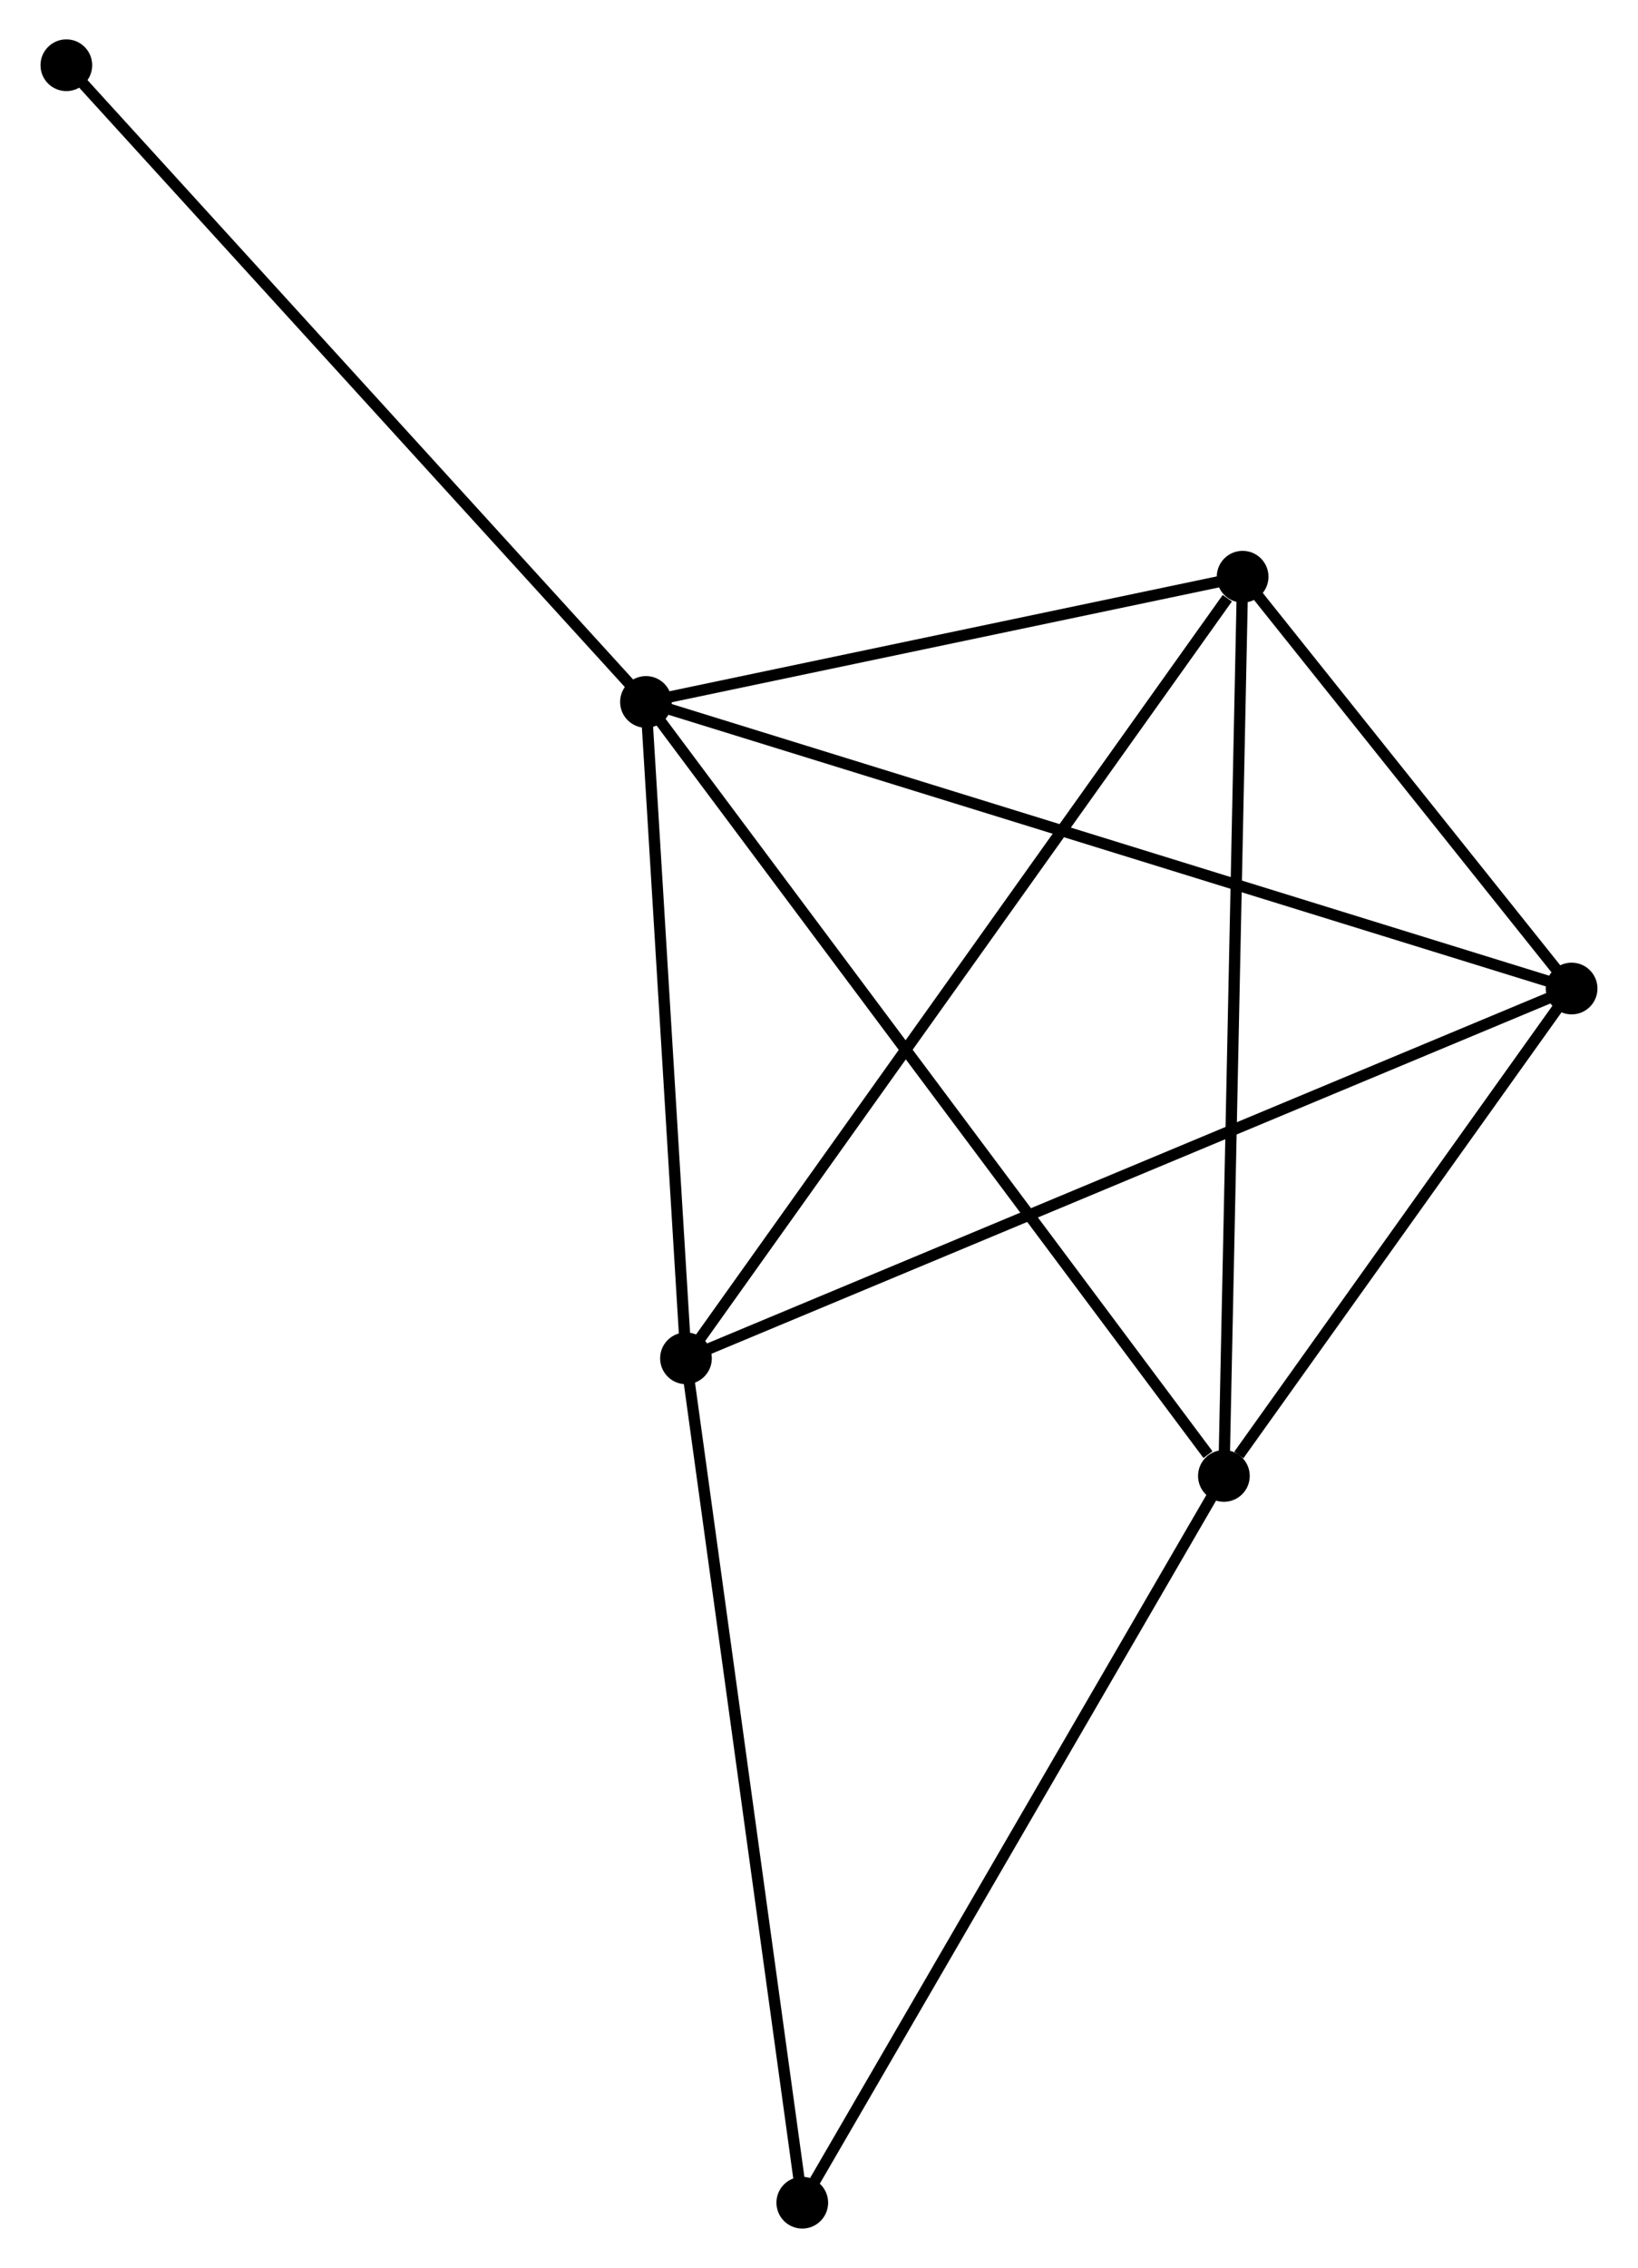<?xml version="1.0" encoding="UTF-8" standalone="no"?>
<!DOCTYPE svg PUBLIC "-//W3C//DTD SVG 1.1//EN"
 "http://www.w3.org/Graphics/SVG/1.1/DTD/svg11.dtd">
<!-- Generated by graphviz version 2.36.0 (20140111.2315)
 -->
<!-- Title: %3 Pages: 1 -->
<svg width="146pt" height="202pt"
 viewBox="0.00 0.00 145.54 201.65" xmlns="http://www.w3.org/2000/svg" xmlns:xlink="http://www.w3.org/1999/xlink">
<g id="graph0" class="graph" transform="scale(1 1) rotate(0) translate(4 197.65)">
<title>%3</title>
<!-- 0 -->
<g id="node1" class="node"><title>0</title>
<ellipse fill="black" stroke="black" cx="53.374" cy="-135.238" rx="1.8" ry="1.8"/>
</g>
<!-- 1 -->
<g id="node2" class="node"><title>1</title>
<ellipse fill="black" stroke="black" cx="104.797" cy="-66.418" rx="1.8" ry="1.8"/>
</g>
<!-- 0&#45;&#45;1 -->
<g id="edge1" class="edge"><title>0&#45;&#45;1</title>
<path fill="none" stroke="black" d="M54.645,-133.537C61.698,-124.098 95.969,-78.232 103.381,-68.312"/>
</g>
<!-- 2 -->
<g id="node3" class="node"><title>2</title>
<ellipse fill="black" stroke="black" cx="56.934" cy="-76.876" rx="1.8" ry="1.8"/>
</g>
<!-- 0&#45;&#45;2 -->
<g id="edge2" class="edge"><title>0&#45;&#45;2</title>
<path fill="none" stroke="black" d="M53.492,-133.296C54.033,-124.436 56.263,-87.885 56.812,-78.885"/>
</g>
<!-- 3 -->
<g id="node4" class="node"><title>3</title>
<ellipse fill="black" stroke="black" cx="106.464" cy="-146.372" rx="1.8" ry="1.8"/>
</g>
<!-- 0&#45;&#45;3 -->
<g id="edge3" class="edge"><title>0&#45;&#45;3</title>
<path fill="none" stroke="black" d="M55.14,-135.609C63.201,-137.299 96.45,-144.272 104.636,-145.989"/>
</g>
<!-- 4 -->
<g id="node5" class="node"><title>4</title>
<ellipse fill="black" stroke="black" cx="135.737" cy="-109.757" rx="1.8" ry="1.8"/>
</g>
<!-- 0&#45;&#45;4 -->
<g id="edge4" class="edge"><title>0&#45;&#45;4</title>
<path fill="none" stroke="black" d="M55.094,-134.706C65.721,-131.418 122.346,-113.9 133.739,-110.375"/>
</g>
<!-- 6 -->
<g id="node6" class="node"><title>6</title>
<ellipse fill="black" stroke="black" cx="1.8" cy="-191.85" rx="1.8" ry="1.8"/>
</g>
<!-- 0&#45;&#45;6 -->
<g id="edge5" class="edge"><title>0&#45;&#45;6</title>
<path fill="none" stroke="black" d="M52.099,-136.638C45.026,-144.402 10.654,-182.132 3.22,-190.292"/>
</g>
<!-- 1&#45;&#45;3 -->
<g id="edge6" class="edge"><title>1&#45;&#45;3</title>
<path fill="none" stroke="black" d="M104.838,-68.394C105.069,-79.456 106.197,-133.584 106.424,-144.465"/>
</g>
<!-- 1&#45;&#45;4 -->
<g id="edge7" class="edge"><title>1&#45;&#45;4</title>
<path fill="none" stroke="black" d="M106.126,-68.28C111.216,-75.409 129.426,-100.917 134.446,-107.95"/>
</g>
<!-- 5 -->
<g id="node7" class="node"><title>5</title>
<ellipse fill="black" stroke="black" cx="67.282" cy="-1.8" rx="1.8" ry="1.8"/>
</g>
<!-- 1&#45;&#45;5 -->
<g id="edge8" class="edge"><title>1&#45;&#45;5</title>
<path fill="none" stroke="black" d="M103.869,-64.82C98.724,-55.958 73.722,-12.893 68.314,-3.579"/>
</g>
<!-- 2&#45;&#45;3 -->
<g id="edge9" class="edge"><title>2&#45;&#45;3</title>
<path fill="none" stroke="black" d="M58.159,-78.594C64.952,-88.126 97.961,-134.442 105.1,-144.459"/>
</g>
<!-- 2&#45;&#45;4 -->
<g id="edge10" class="edge"><title>2&#45;&#45;4</title>
<path fill="none" stroke="black" d="M58.882,-77.689C69.785,-82.238 123.133,-104.498 133.857,-108.973"/>
</g>
<!-- 2&#45;&#45;5 -->
<g id="edge11" class="edge"><title>2&#45;&#45;5</title>
<path fill="none" stroke="black" d="M57.19,-75.021C58.622,-64.634 65.627,-13.808 67.035,-3.591"/>
</g>
<!-- 3&#45;&#45;4 -->
<g id="edge12" class="edge"><title>3&#45;&#45;4</title>
<path fill="none" stroke="black" d="M107.722,-144.799C112.537,-138.776 129.766,-117.226 134.516,-111.284"/>
</g>
</g>
</svg>

